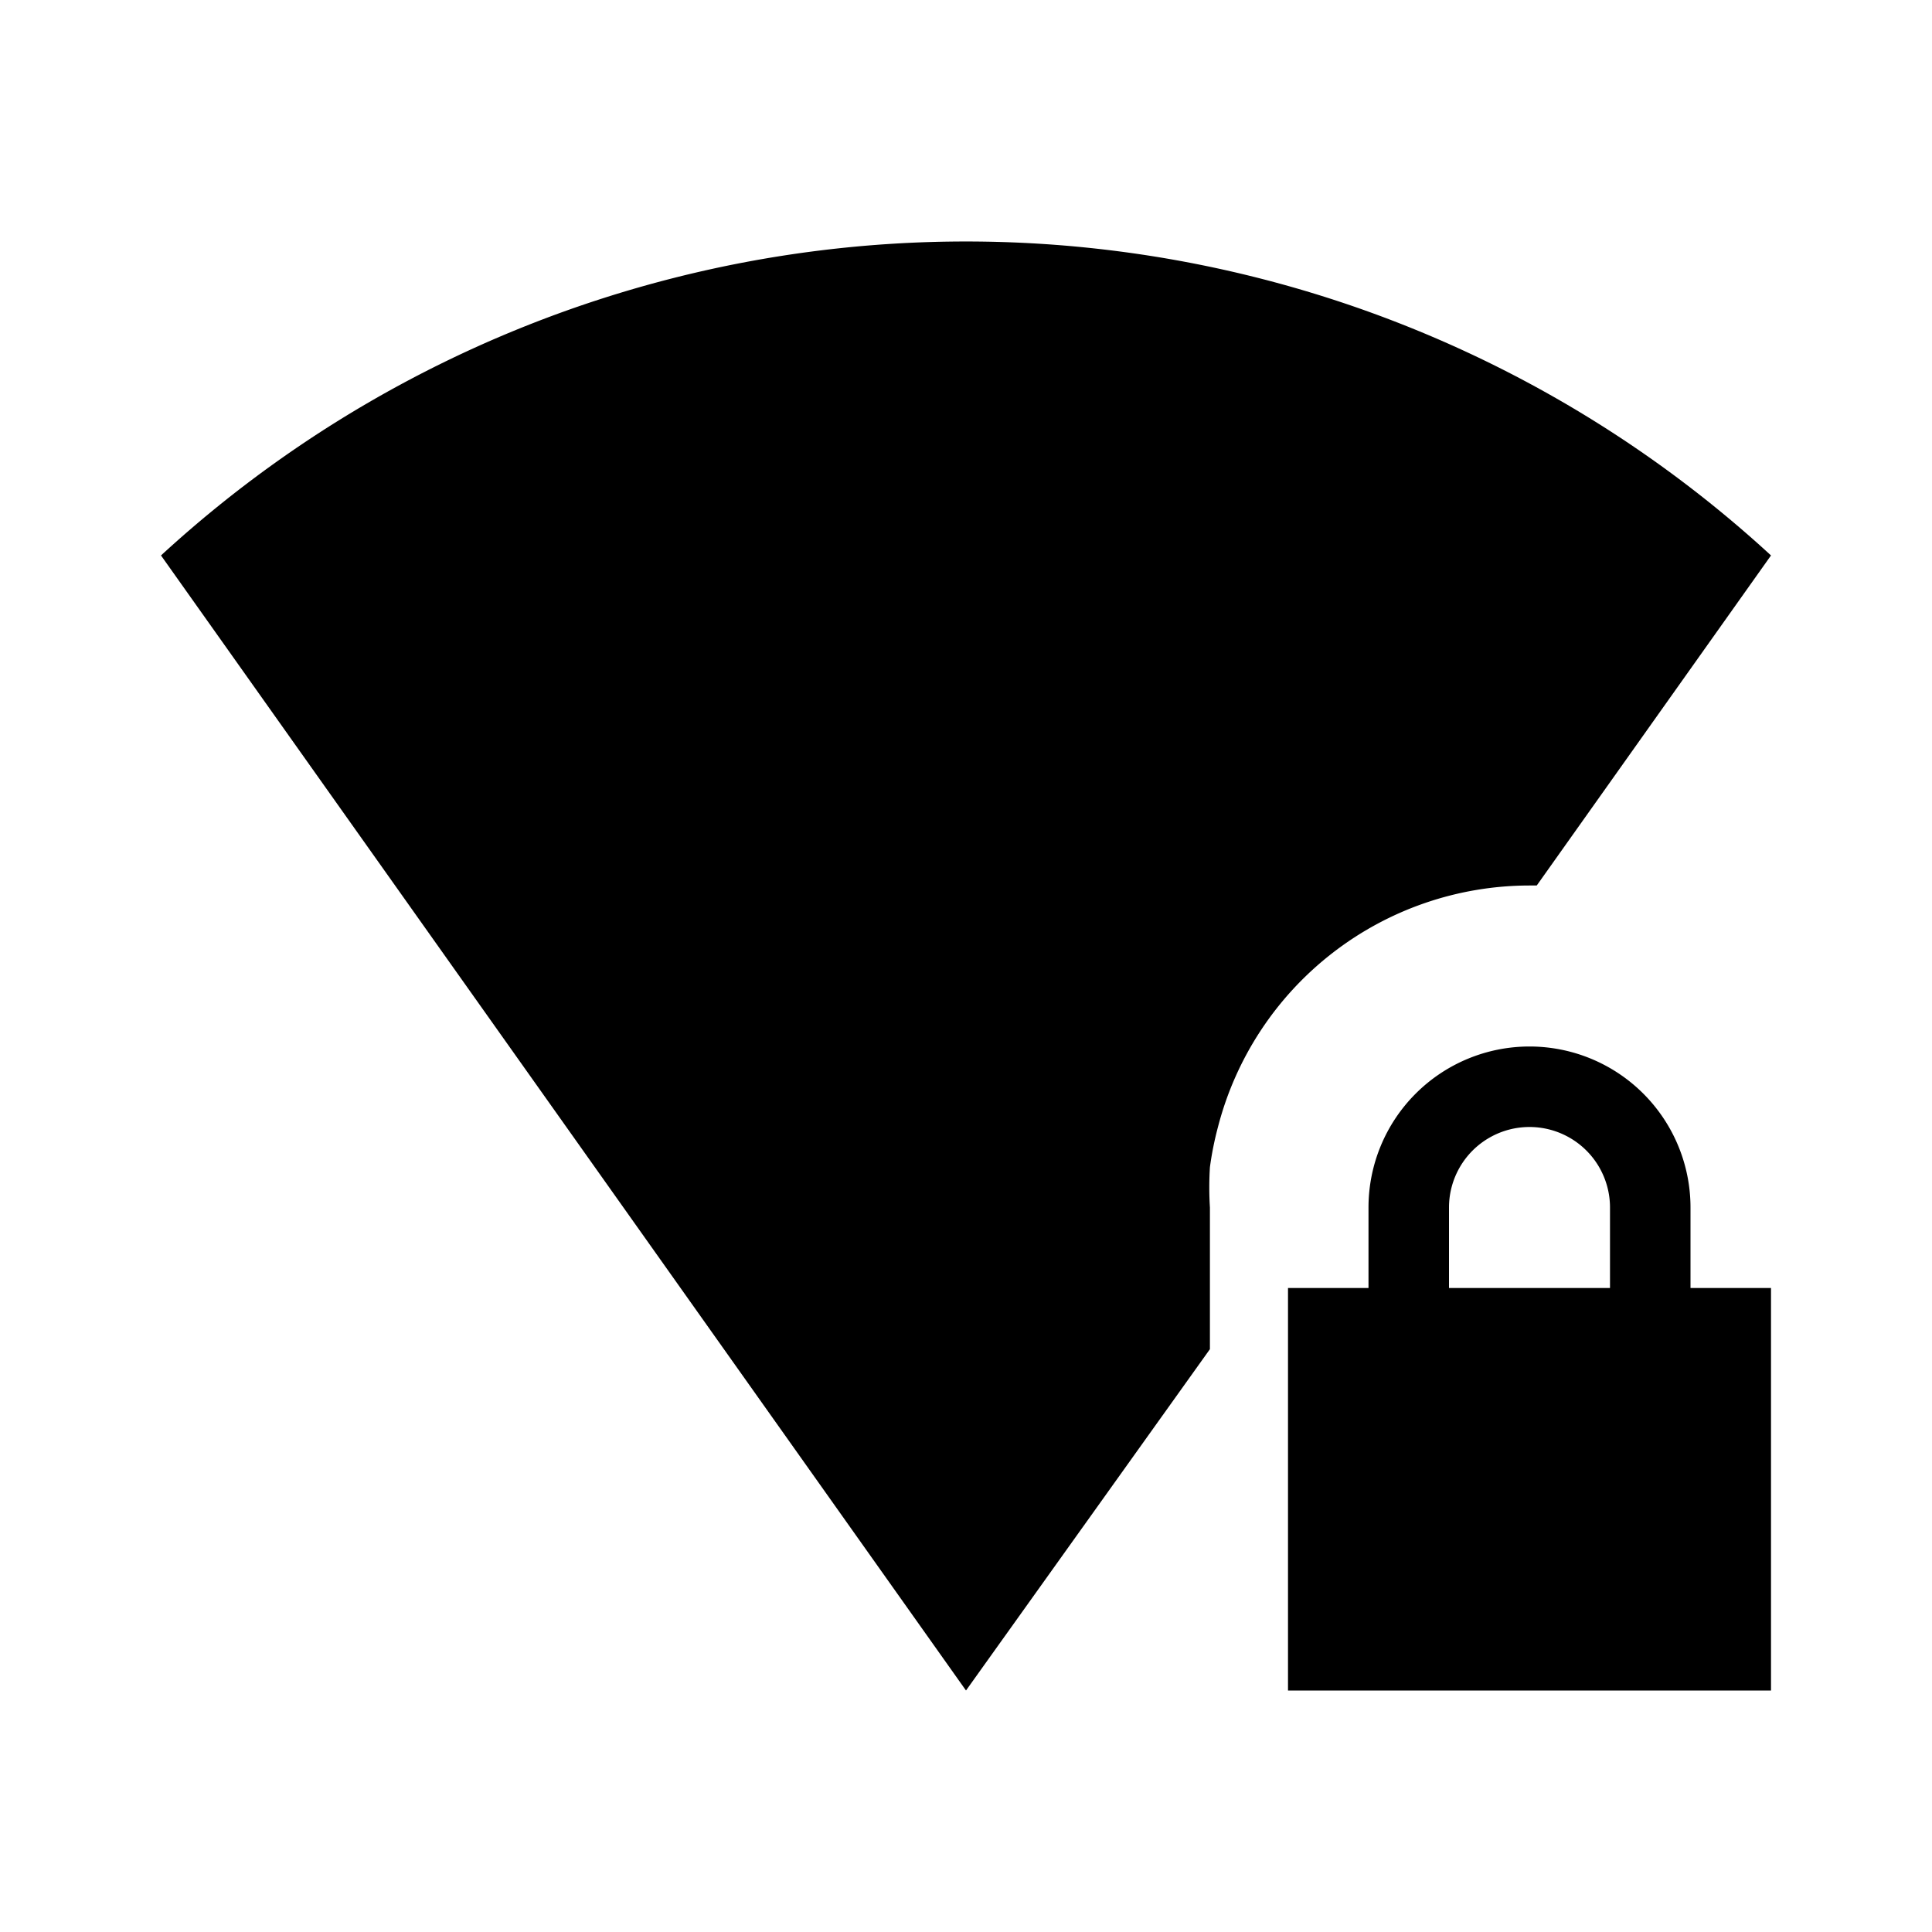 <svg id="Layer_1" data-name="Layer 1" xmlns="http://www.w3.org/2000/svg" viewBox="0 0 24 24"><title>Wifi Lock</title><path d="M15.13,14a4,4,0,0,0-.1.5,4.07,4.07,0,0,0,0,.5v1.76L12,21,2,6.9a14.77,14.77,0,0,1,20,0L19.09,11H19A4,4,0,0,0,15.13,14ZM21,16h1v5H16V16h1V15a2,2,0,0,1,4,0Zm-1-1a1,1,0,0,0-2,0v1h2Z"/></svg>